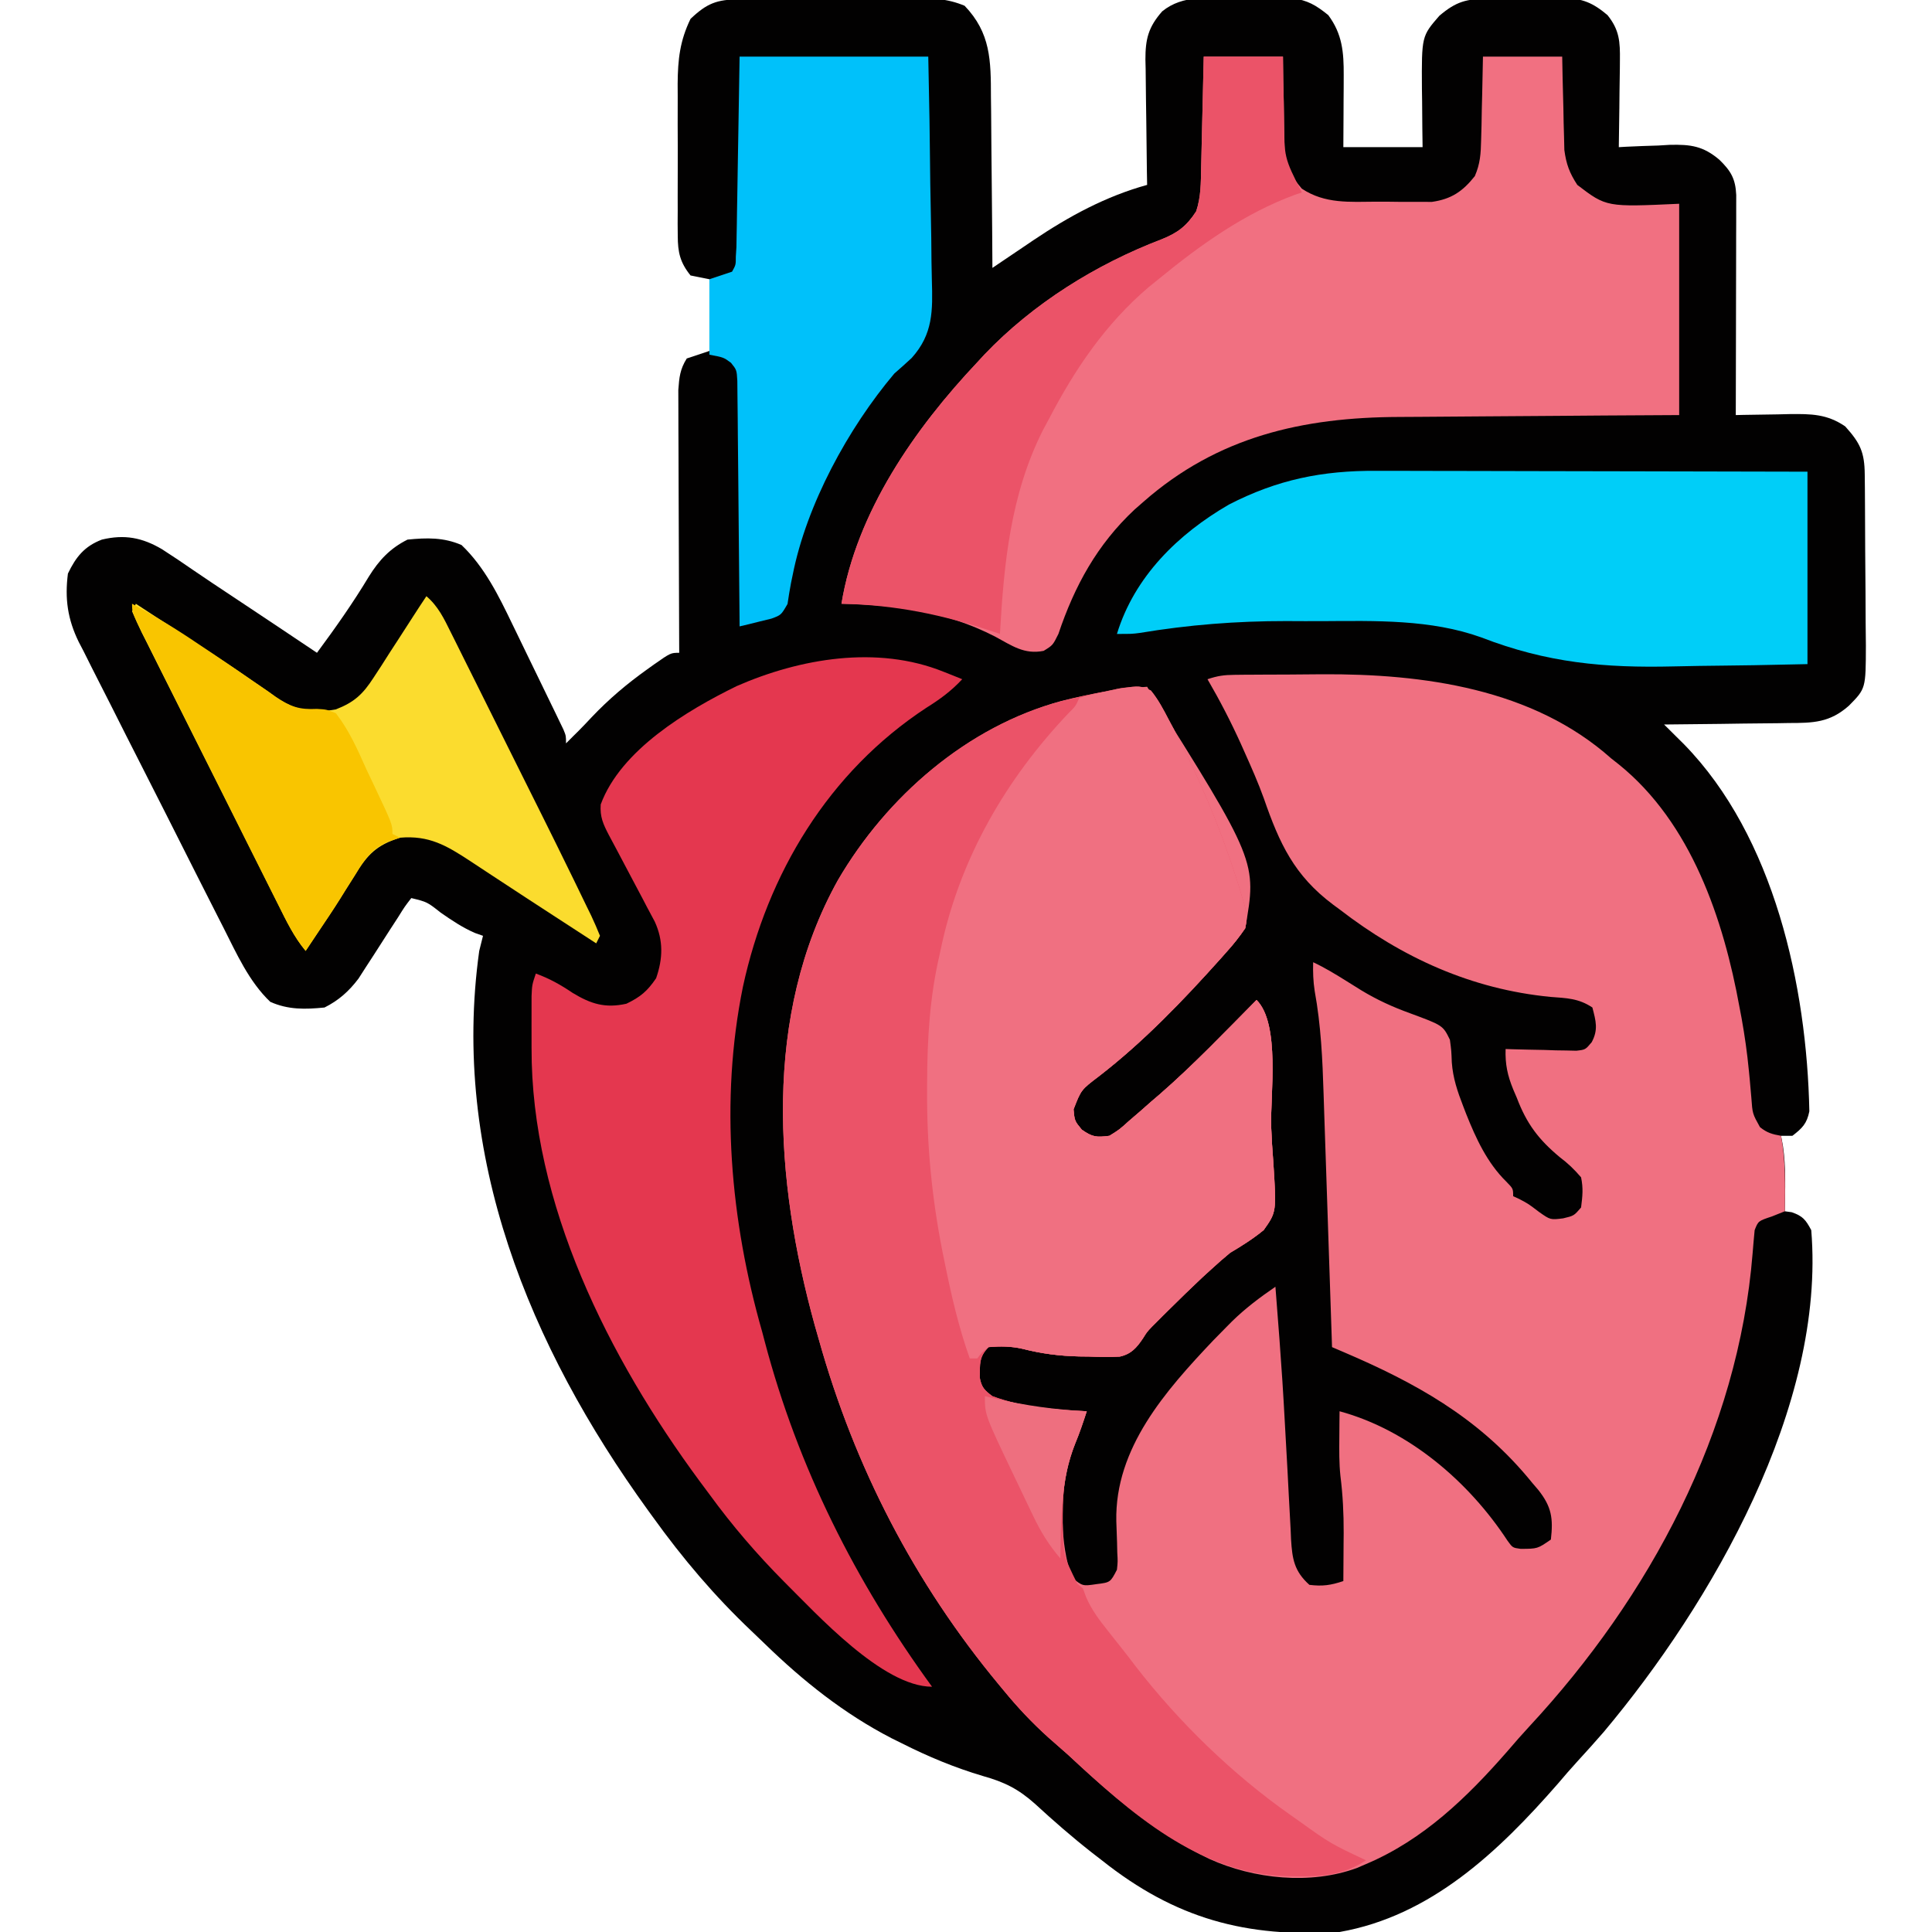 <?xml version="1.0" encoding="UTF-8"?>
<svg version="1.1" xmlns="http://www.w3.org/2000/svg" width="512" height="512">
<path d="M0 0 C1.222 -0.013 2.444 -0.026 3.702 -0.039 C5.043 -0.047 6.383 -0.055 7.724 -0.061 C8.398 -0.065 9.073 -0.069 9.768 -0.074 C13.341 -0.094 16.914 -0.109 20.487 -0.118 C24.171 -0.129 27.853 -0.164 31.536 -0.203 C34.374 -0.23 37.212 -0.238 40.05 -0.241 C42.065 -0.249 44.08 -0.275 46.095 -0.302 C51.146 -0.29 55.121 -0.267 59.807 1.704 C66.725 8.923 66.777 16.171 66.786 25.865 C66.803 27.163 66.819 28.461 66.836 29.799 C66.88 33.225 66.9 36.65 66.915 40.076 C66.935 43.583 66.977 47.089 67.017 50.595 C67.092 57.456 67.142 64.316 67.177 71.177 C67.677 70.838 68.176 70.498 68.691 70.149 C71.002 68.583 73.318 67.025 75.634 65.466 C76.42 64.932 77.205 64.399 78.015 63.849 C87.464 57.504 97.168 52.215 108.177 49.177 C108.156 47.997 108.135 46.816 108.113 45.6 C108.041 41.206 107.995 36.812 107.957 32.417 C107.937 30.518 107.91 28.618 107.875 26.719 C107.826 23.984 107.804 21.249 107.786 18.513 C107.765 17.669 107.745 16.825 107.724 15.955 C107.722 10.552 108.474 7.391 112.177 3.177 C117.722 -1.315 124.555 -0.308 131.323 -0.269 C133.604 -0.261 135.883 -0.289 138.163 -0.321 C139.625 -0.323 141.086 -0.322 142.548 -0.319 C144.527 -0.322 144.527 -0.322 146.546 -0.325 C150.754 0.257 152.892 1.534 156.177 4.177 C159.909 9.196 160.306 14.018 160.274 20.134 C160.271 21.246 160.268 22.358 160.265 23.503 C160.256 24.654 160.248 25.804 160.239 26.99 C160.235 28.159 160.23 29.329 160.226 30.534 C160.214 33.415 160.196 36.296 160.177 39.177 C167.107 39.177 174.037 39.177 181.177 39.177 C181.154 37.454 181.13 35.73 181.106 33.954 C181.088 31.674 181.069 29.394 181.052 27.115 C181.035 25.981 181.018 24.847 181.001 23.679 C180.92 9.781 180.92 9.781 185.614 4.365 C190.047 0.58 192.824 -0.141 198.478 -0.159 C199.192 -0.166 199.906 -0.172 200.641 -0.179 C202.152 -0.189 203.662 -0.194 205.173 -0.194 C207.471 -0.198 209.767 -0.234 212.065 -0.272 C213.536 -0.278 215.007 -0.282 216.478 -0.284 C217.159 -0.298 217.84 -0.313 218.543 -0.327 C223.545 -0.28 226.376 0.97 230.177 4.177 C233.358 8.134 233.534 11.229 233.47 16.228 C233.465 16.887 233.461 17.545 233.457 18.224 C233.44 20.313 233.403 22.401 233.364 24.49 C233.349 25.912 233.336 27.335 233.323 28.757 C233.29 32.231 233.239 35.704 233.177 39.177 C234.114 39.122 234.114 39.122 235.069 39.066 C237.938 38.919 240.806 38.829 243.677 38.74 C244.659 38.681 245.641 38.622 246.653 38.562 C252.208 38.432 255.514 38.853 259.833 42.517 C262.854 45.46 264.103 47.534 264.297 51.854 C264.295 52.931 264.293 54.008 264.29 55.117 C264.29 56.338 264.29 57.559 264.29 58.817 C264.285 60.136 264.28 61.455 264.274 62.814 C264.273 64.177 264.271 65.54 264.27 66.904 C264.266 70.489 264.256 74.075 264.245 77.66 C264.235 81.32 264.231 84.98 264.226 88.64 C264.215 95.819 264.198 102.998 264.177 110.177 C264.842 110.161 265.507 110.146 266.193 110.129 C269.229 110.067 272.265 110.028 275.302 109.99 C276.872 109.952 276.872 109.952 278.474 109.913 C284.116 109.86 288.358 109.87 293.177 113.177 C297.163 117.595 298.299 120.026 298.354 125.908 C298.367 127.11 298.379 128.312 298.393 129.55 C298.404 131.508 298.404 131.508 298.415 133.505 C298.419 134.169 298.423 134.832 298.427 135.516 C298.448 139.031 298.463 142.546 298.472 146.06 C298.483 149.683 298.517 153.305 298.557 156.928 C298.583 159.719 298.592 162.511 298.595 165.303 C298.602 167.284 298.629 169.266 298.656 171.248 C298.628 182.659 298.628 182.659 294.177 187.177 C289.094 191.701 284.671 191.778 278.185 191.786 C277.239 191.803 276.293 191.819 275.318 191.836 C272.313 191.885 269.308 191.906 266.302 191.927 C264.257 191.955 262.213 191.985 260.169 192.017 C255.172 192.091 250.175 192.14 245.177 192.177 C245.658 192.653 246.138 193.129 246.634 193.619 C247.264 194.246 247.895 194.873 248.544 195.519 C249.482 196.45 249.482 196.45 250.439 197.399 C274.402 221.914 283.014 261.587 283.673 294.681 C283.023 297.95 281.791 299.168 279.177 301.177 C278.187 301.177 277.197 301.177 276.177 301.177 C276.342 302.064 276.507 302.951 276.677 303.865 C277.517 309.595 277.255 315.401 277.177 321.177 C277.775 321.26 278.373 321.342 278.989 321.427 C281.929 322.435 282.723 323.438 284.177 326.177 C288.043 372.757 257.795 425.074 229.177 459.177 C226.886 461.806 224.566 464.4 222.204 466.966 C220.415 468.917 218.698 470.907 216.989 472.927 C201.34 490.827 183.409 507.927 159.177 512.177 C134.383 513.725 115.676 508.673 96.177 493.177 C95.338 492.529 94.498 491.88 93.634 491.212 C88.352 487.077 83.339 482.699 78.403 478.157 C74.037 474.274 70.371 472.442 64.739 470.865 C57.196 468.625 50.21 465.73 43.177 462.177 C42.267 461.727 41.357 461.277 40.419 460.814 C27.831 454.3 16.999 445.662 6.88 435.829 C5.713 434.698 4.54 433.573 3.36 432.454 C-6.489 423.116 -14.905 413.191 -22.823 402.177 C-23.248 401.592 -23.673 401.007 -24.111 400.404 C-55.555 356.949 -76.372 306.289 -68.823 252.177 C-68.505 250.84 -68.175 249.505 -67.823 248.177 C-68.521 247.932 -69.218 247.687 -69.937 247.435 C-73.269 245.983 -76.025 244.122 -79.011 242.052 C-82.607 239.21 -82.607 239.21 -86.823 238.177 C-88.553 240.409 -88.553 240.409 -90.343 243.286 C-91.036 244.351 -91.729 245.416 -92.442 246.513 C-93.896 248.771 -95.345 251.033 -96.794 253.294 C-97.491 254.364 -98.187 255.434 -98.905 256.536 C-99.537 257.521 -100.168 258.505 -100.819 259.52 C-103.338 262.859 -106.073 265.302 -109.823 267.177 C-114.972 267.69 -119.429 267.797 -124.198 265.677 C-129.845 260.299 -133.126 252.888 -136.614 245.998 C-137.063 245.117 -137.512 244.236 -137.975 243.329 C-139.446 240.441 -140.911 237.55 -142.374 234.657 C-142.877 233.664 -143.38 232.67 -143.898 231.646 C-146.555 226.39 -149.206 221.132 -151.854 215.871 C-154.039 211.533 -156.236 207.201 -158.445 202.874 C-161.122 197.629 -163.777 192.374 -166.418 187.11 C-167.423 185.114 -168.436 183.122 -169.457 181.134 C-170.886 178.347 -172.286 175.548 -173.68 172.744 C-174.102 171.936 -174.524 171.128 -174.96 170.295 C-177.894 164.288 -178.681 158.838 -177.823 152.177 C-175.687 147.746 -173.447 144.948 -168.823 143.177 C-162.854 141.748 -158.14 142.617 -152.858 145.747 C-150.077 147.524 -147.352 149.373 -144.637 151.248 C-141.157 153.634 -137.642 155.965 -134.124 158.294 C-126.675 163.232 -119.245 168.198 -111.823 173.177 C-106.956 166.591 -102.289 159.987 -98.071 152.968 C-95.361 148.609 -92.441 145.486 -87.823 143.177 C-82.726 142.669 -78.249 142.558 -73.511 144.615 C-67.435 150.408 -63.682 158.024 -60.081 165.517 C-59.668 166.365 -59.255 167.213 -58.829 168.087 C-57.967 169.859 -57.108 171.633 -56.253 173.409 C-54.938 176.136 -53.612 178.857 -52.284 181.577 C-51.445 183.307 -50.606 185.037 -49.769 186.767 C-49.372 187.581 -48.975 188.396 -48.566 189.235 C-48.205 189.987 -47.844 190.738 -47.472 191.513 C-47.153 192.174 -46.833 192.835 -46.504 193.516 C-45.823 195.177 -45.823 195.177 -45.823 197.177 C-45.184 196.538 -44.544 195.898 -43.886 195.24 C-43.422 194.781 -42.958 194.322 -42.479 193.849 C-41.292 192.65 -40.128 191.429 -38.979 190.193 C-34.463 185.44 -29.704 181.42 -24.386 177.615 C-23.77 177.173 -23.155 176.731 -22.521 176.276 C-18.088 173.177 -18.088 173.177 -15.823 173.177 C-15.828 172.274 -15.832 171.37 -15.837 170.439 C-15.877 161.92 -15.907 153.401 -15.927 144.882 C-15.937 140.502 -15.951 136.123 -15.974 131.743 C-15.996 127.516 -16.008 123.288 -16.013 119.061 C-16.017 117.449 -16.024 115.837 -16.035 114.225 C-16.049 111.965 -16.051 109.706 -16.05 107.446 C-16.055 106.16 -16.059 104.874 -16.064 103.55 C-15.824 100.181 -15.618 98.039 -13.823 95.177 C-11.843 94.517 -9.863 93.857 -7.823 93.177 C-7.823 86.907 -7.823 80.637 -7.823 74.177 C-9.473 73.847 -11.123 73.517 -12.823 73.177 C-15.596 69.736 -16.2 67.042 -16.211 62.688 C-16.221 61.613 -16.23 60.538 -16.24 59.43 C-16.231 57.702 -16.231 57.702 -16.222 55.939 C-16.226 54.147 -16.226 54.147 -16.23 52.318 C-16.232 49.792 -16.227 47.267 -16.214 44.741 C-16.198 40.889 -16.214 37.038 -16.233 33.187 C-16.231 30.729 -16.228 28.271 -16.222 25.814 C-16.228 24.668 -16.234 23.522 -16.24 22.341 C-16.184 15.916 -15.648 10.986 -12.823 5.177 C-8.496 1.061 -5.869 0.054 0 0 Z " fill="#020101" transform="translate(195.823,-0.177)"/>
<path d="M0 0 C0.836 -0.01 1.672 -0.019 2.534 -0.029 C3.893 -0.035 3.893 -0.035 5.28 -0.042 C6.227 -0.048 7.174 -0.053 8.15 -0.059 C10.166 -0.069 12.183 -0.075 14.2 -0.079 C17.213 -0.089 20.225 -0.12 23.239 -0.151 C50.044 -0.298 79.057 3.635 99.846 22.161 C100.505 22.679 101.163 23.198 101.842 23.731 C121.03 39.217 129.604 64.76 133.846 88.161 C134.119 89.596 134.119 89.596 134.397 91.06 C135.217 95.63 135.865 100.184 136.307 104.806 C136.427 106.023 136.427 106.023 136.549 107.266 C136.703 108.878 136.845 110.492 136.973 112.107 C137.271 116.291 137.271 116.291 139.25 119.856 C141.087 121.358 142.529 121.762 144.846 122.161 C146.084 128.818 145.937 135.408 145.846 142.161 C144.712 142.615 143.577 143.069 142.408 143.536 C138.799 144.732 138.799 144.732 137.846 147.161 C137.652 149.215 137.462 151.27 137.303 153.328 C133.515 200.593 110.034 244.334 78.108 278.716 C76.155 280.826 74.273 282.973 72.408 285.161 C61.656 297.475 50.069 308.725 34.846 315.161 C34.06 315.501 33.273 315.842 32.463 316.192 C20.099 320.719 5.146 319.125 -6.61 313.82 C-20.799 307.079 -32.739 296.809 -44.154 286.161 C-45.883 284.64 -47.612 283.119 -49.342 281.599 C-53.654 277.701 -57.477 273.657 -61.154 269.161 C-61.584 268.643 -62.015 268.125 -62.458 267.591 C-84.849 240.591 -100.669 209.979 -110.154 176.161 C-110.688 174.291 -110.688 174.291 -111.232 172.384 C-121.831 134.061 -125.098 90.307 -105.083 54.385 C-92.166 32.28 -70.909 13.786 -45.908 6.938 C-38.373 5.026 -30.925 3.655 -23.154 3.161 C5.953 49.45 5.953 49.45 2.846 67.161 C1.298 69.429 -0.202 71.328 -2.029 73.349 C-2.554 73.944 -3.079 74.539 -3.621 75.152 C-13.604 86.294 -24.126 97.282 -35.99 106.435 C-40.641 109.961 -40.641 109.961 -42.654 115.161 C-42.368 118.227 -42.368 118.227 -40.467 120.536 C-37.636 122.525 -36.555 122.602 -33.154 122.161 C-30.505 120.522 -30.505 120.522 -27.967 118.224 C-26.995 117.388 -26.023 116.553 -25.021 115.692 C-24.075 114.857 -23.129 114.022 -22.154 113.161 C-21.013 112.187 -21.013 112.187 -19.849 111.192 C-10.837 103.334 -2.559 94.656 5.846 86.161 C12.169 92.484 9.482 111.262 9.716 119.685 C9.836 122.894 10.048 126.081 10.295 129.282 C11.13 142.343 11.13 142.343 7.744 147.138 C4.905 149.465 2.002 151.292 -1.154 153.161 C-2.838 154.554 -4.485 155.992 -6.092 157.474 C-6.899 158.208 -7.705 158.943 -8.537 159.7 C-11.557 162.54 -14.525 165.427 -17.467 168.349 C-18.204 169.079 -18.204 169.079 -18.957 169.824 C-19.43 170.3 -19.904 170.776 -20.392 171.267 C-20.863 171.736 -21.333 172.205 -21.818 172.688 C-23.197 174.133 -23.197 174.133 -24.26 175.841 C-25.945 178.352 -27.374 179.983 -30.368 180.666 C-33.072 180.826 -35.699 180.783 -38.404 180.661 C-39.308 180.651 -40.211 180.641 -41.142 180.63 C-46.335 180.51 -51.148 179.9 -56.179 178.605 C-59.222 177.921 -62.06 177.909 -65.154 178.161 C-67.747 180.754 -67.431 182.649 -67.517 186.188 C-67.035 188.806 -66.284 189.581 -64.154 191.161 C-56.131 194.141 -47.634 194.764 -39.154 195.161 C-40.096 198.063 -41.054 200.921 -42.224 203.739 C-44.712 210.041 -45.528 215.704 -45.529 222.411 C-45.531 223.527 -45.531 223.527 -45.533 224.666 C-45.433 229.764 -44.735 234.302 -43.154 239.161 C-40.259 241.523 -40.259 241.523 -36.592 240.974 C-32.896 240.513 -32.896 240.513 -31.154 237.161 C-30.927 234.985 -30.927 234.985 -31.064 232.591 C-31.084 231.694 -31.104 230.796 -31.125 229.872 C-31.185 228.005 -31.25 226.138 -31.32 224.271 C-31.72 204.93 -18.289 189.756 -5.666 176.423 C-4.542 175.268 -3.413 174.118 -2.279 172.974 C-1.769 172.458 -1.258 171.941 -0.732 171.41 C2.863 167.883 6.693 165.008 10.846 162.161 C11.122 165.682 11.391 169.203 11.658 172.724 C11.748 173.874 11.837 175.025 11.928 176.21 C12.476 183.494 12.947 190.778 13.336 198.072 C13.564 202.326 13.805 206.58 14.046 210.834 C14.162 212.966 14.272 215.1 14.376 217.233 C14.524 220.27 14.694 223.305 14.869 226.341 C14.927 227.716 14.927 227.716 14.986 229.119 C15.308 234.273 15.799 237.533 19.846 241.161 C23.348 241.59 25.501 241.276 28.846 240.161 C28.875 236.849 28.893 233.536 28.908 230.224 C28.917 229.297 28.925 228.371 28.934 227.417 C28.952 222.301 28.709 217.358 28.071 212.284 C27.71 208.877 27.753 205.525 27.783 202.099 C27.792 200.788 27.801 199.477 27.811 198.126 C27.828 196.658 27.828 196.658 27.846 195.161 C46.138 200.122 62.089 213.791 72.373 229.493 C73.708 231.33 73.708 231.33 75.819 231.622 C80.305 231.609 80.305 231.609 83.846 229.161 C84.498 223.501 84.029 220.449 80.495 215.988 C80.013 215.426 79.53 214.865 79.033 214.286 C78.535 213.684 78.037 213.082 77.523 212.461 C64.111 196.601 47.917 187.612 29.129 179.567 C27.504 178.871 27.504 178.871 25.846 178.161 C25.813 177.138 25.78 176.114 25.746 175.06 C25.431 165.365 25.107 155.672 24.776 145.978 C24.606 140.996 24.439 136.013 24.279 131.031 C24.123 126.213 23.96 121.395 23.792 116.578 C23.73 114.749 23.67 112.921 23.613 111.092 C23.324 101.879 22.919 92.894 21.254 83.803 C20.853 81.209 20.774 78.781 20.846 76.161 C23.95 77.613 26.815 79.368 29.72 81.18 C30.339 81.566 30.958 81.951 31.596 82.349 C32.243 82.753 32.889 83.157 33.556 83.574 C37.762 86.126 41.894 88.011 46.515 89.682 C55.232 92.903 55.232 92.903 57.084 96.7 C57.471 99.599 57.471 99.599 57.588 102.712 C57.903 106.928 59.082 110.365 60.596 114.286 C60.989 115.308 60.989 115.308 61.391 116.351 C63.995 122.875 66.961 129.328 72.026 134.302 C73.846 136.161 73.846 136.161 73.846 138.161 C74.65 138.532 74.65 138.532 75.471 138.911 C77.846 140.161 77.846 140.161 80.721 142.349 C83.713 144.456 83.713 144.456 87.096 144.036 C89.955 143.358 89.955 143.358 91.846 141.161 C92.233 138.106 92.455 136.102 91.846 133.161 C89.941 130.955 88.424 129.504 86.158 127.786 C80.631 123.182 77.426 118.972 74.846 112.161 C74.531 111.426 74.217 110.692 73.893 109.935 C72.345 106.179 71.714 103.189 71.846 99.161 C72.466 99.182 73.087 99.203 73.726 99.225 C76.537 99.308 79.347 99.36 82.158 99.411 C83.135 99.445 84.111 99.478 85.117 99.513 C86.055 99.526 86.993 99.538 87.959 99.552 C88.823 99.573 89.687 99.594 90.578 99.615 C92.989 99.349 92.989 99.349 94.659 97.363 C96.451 94.038 95.771 91.729 94.846 88.161 C91.156 85.701 88.007 85.682 83.721 85.349 C62.778 83.31 44.437 74.963 27.846 62.161 C27.287 61.75 26.729 61.338 26.154 60.915 C15.836 53.193 11.927 44.726 7.774 32.735 C6.284 28.603 4.52 24.604 2.721 20.599 C2.391 19.859 2.061 19.12 1.722 18.358 C-0.946 12.456 -3.897 6.763 -7.154 1.161 C-4.433 0.254 -2.802 0.026 0 0 Z " fill="#F07081" transform="translate(327.154,178.839)"/>
<path d="M0 0 C1.96 2.381 3.331 5.021 4.75 7.75 C5.178 8.551 5.607 9.351 6.048 10.176 C12.674 22.813 18.204 35.914 22.562 49.5 C22.814 50.283 23.066 51.066 23.325 51.873 C25.67 59.546 25.67 59.546 25 63 C23.452 65.268 21.952 67.167 20.125 69.188 C19.6 69.783 19.075 70.378 18.533 70.991 C8.55 82.133 -1.972 93.121 -13.836 102.273 C-18.487 105.8 -18.487 105.8 -20.5 111 C-20.214 114.066 -20.214 114.066 -18.312 116.375 C-15.482 118.364 -14.401 118.441 -11 118 C-8.351 116.361 -8.351 116.361 -5.812 114.062 C-4.841 113.227 -3.869 112.392 -2.867 111.531 C-1.921 110.696 -0.975 109.861 0 109 C1.141 108.025 1.141 108.025 2.305 107.031 C11.317 99.172 19.595 90.495 28 82 C34.323 88.323 31.636 107.1 31.87 115.524 C31.99 118.733 32.202 121.92 32.449 125.121 C33.284 138.182 33.284 138.182 29.898 142.977 C27.059 145.304 24.156 147.131 21 149 C19.316 150.393 17.669 151.831 16.062 153.312 C15.256 154.047 14.449 154.782 13.617 155.539 C10.597 158.379 7.629 161.265 4.688 164.188 C3.95 164.918 3.95 164.918 3.198 165.663 C2.724 166.139 2.25 166.615 1.762 167.105 C1.291 167.575 0.821 168.044 0.336 168.527 C-1.043 169.971 -1.043 169.971 -2.106 171.68 C-3.791 174.19 -5.22 175.822 -8.214 176.505 C-10.918 176.665 -13.545 176.621 -16.25 176.5 C-17.154 176.49 -18.057 176.479 -18.988 176.469 C-24.181 176.349 -28.994 175.739 -34.025 174.444 C-37.068 173.76 -39.905 173.747 -43 174 C-45.593 176.593 -45.277 178.487 -45.363 182.027 C-44.881 184.645 -44.13 185.419 -42 187 C-33.977 189.98 -25.48 190.603 -17 191 C-17.942 193.902 -18.9 196.759 -20.07 199.578 C-22.558 205.88 -23.374 211.543 -23.375 218.25 C-23.377 219.366 -23.377 219.366 -23.379 220.505 C-23.211 229.191 -23.211 229.191 -19.5 236.688 C-19.005 237.121 -18.51 237.554 -18 238 C-17.733 238.726 -17.466 239.451 -17.191 240.199 C-15.75 243.588 -13.71 246.266 -11.438 249.125 C-10.986 249.699 -10.534 250.273 -10.068 250.865 C-9.144 252.036 -8.217 253.205 -7.288 254.372 C-6.187 255.763 -5.112 257.175 -4.043 258.59 C7.476 273.44 21.612 287.193 37 298 C37.649 298.456 38.298 298.912 38.967 299.382 C47.527 305.527 47.527 305.527 57 310 C51.232 313.845 45.35 314.341 38.625 314.25 C37.87 314.24 37.114 314.231 36.336 314.221 C12.857 313.714 -5.593 297.304 -22 282 C-23.728 280.478 -25.458 278.958 -27.188 277.438 C-31.5 273.54 -35.323 269.496 -39 265 C-39.43 264.482 -39.861 263.964 -40.304 263.43 C-62.695 236.43 -78.515 205.818 -88 172 C-88.534 170.13 -88.534 170.13 -89.078 168.223 C-99.677 129.9 -102.944 86.146 -82.929 50.224 C-70.031 28.151 -48.667 9.408 -23.613 2.777 C-19.428 1.746 -15.229 0.837 -11 0 C-9.947 -0.22 -8.894 -0.441 -7.809 -0.668 C-2.89 -1.249 -2.89 -1.249 0 0 Z " fill="#EB5368" transform="translate(305,183)"/>
<path d="M0 0 C6.93 0 13.86 0 21 0 C21.026 2.024 21.052 4.048 21.078 6.133 C21.12 8.109 21.162 10.085 21.208 12.061 C21.236 13.426 21.257 14.792 21.271 16.157 C21.293 18.129 21.341 20.099 21.391 22.07 C21.422 23.846 21.422 23.846 21.454 25.657 C22.122 29.747 23.324 31.846 26 35 C32.15 39.075 38.705 38.488 45.795 38.446 C47.994 38.438 50.191 38.466 52.391 38.498 C53.802 38.5 55.214 38.499 56.625 38.496 C57.896 38.498 59.167 38.5 60.477 38.502 C65.627 37.768 68.63 35.727 71.843 31.677 C73.27 28.375 73.433 25.761 73.512 22.168 C73.547 20.876 73.583 19.583 73.619 18.252 C73.642 16.897 73.665 15.542 73.688 14.188 C73.721 12.813 73.755 11.439 73.791 10.064 C73.873 6.71 73.938 3.355 74 0 C80.93 0 87.86 0 95 0 C95.056 2.927 95.056 2.927 95.113 5.914 C95.179 8.484 95.245 11.055 95.312 13.625 C95.335 14.91 95.358 16.195 95.381 17.52 C95.416 18.763 95.452 20.007 95.488 21.289 C95.514 22.431 95.541 23.572 95.568 24.749 C96.068 28.508 96.929 30.82 99 34 C106.715 39.886 106.715 39.886 126 39 C126 57.48 126 75.96 126 95 C116.191 95.056 116.191 95.056 106.184 95.113 C102.014 95.144 97.844 95.175 93.674 95.209 C87.071 95.263 80.468 95.314 73.865 95.346 C68.536 95.373 63.206 95.413 57.876 95.463 C55.854 95.48 53.831 95.491 51.809 95.498 C26.297 95.585 3.697 100.673 -16 118 C-16.762 118.666 -17.524 119.333 -18.309 120.02 C-28.244 129.3 -34.237 140.285 -38.516 153.016 C-40 156 -40 156 -42.422 157.484 C-47.57 158.514 -50.817 156.109 -55.312 153.688 C-68.504 146.926 -81.403 145.334 -96 145 C-92.021 120.684 -76.523 98.506 -60 81 C-59.377 80.325 -58.755 79.649 -58.113 78.953 C-45.219 65.437 -28.571 55.065 -11.177 48.419 C-6.872 46.702 -4.522 44.891 -2 41 C-0.712 37.137 -0.766 33.425 -0.684 29.395 C-0.652 28.136 -0.652 28.136 -0.621 26.851 C-0.555 24.172 -0.496 21.492 -0.438 18.812 C-0.394 16.995 -0.351 15.178 -0.307 13.361 C-0.199 8.908 -0.1 4.454 0 0 Z " fill="#F17081" transform="translate(319,15)"/>
<path d="M0 0 C1.955 2.387 3.33 5.02 4.75 7.75 C5.178 8.551 5.607 9.351 6.048 10.176 C12.674 22.813 18.204 35.914 22.562 49.5 C22.814 50.283 23.066 51.066 23.325 51.873 C25.67 59.546 25.67 59.546 25 63 C23.452 65.268 21.952 67.167 20.125 69.188 C19.6 69.783 19.075 70.378 18.533 70.991 C8.55 82.133 -1.972 93.121 -13.836 102.273 C-18.487 105.8 -18.487 105.8 -20.5 111 C-20.214 114.066 -20.214 114.066 -18.312 116.375 C-15.482 118.364 -14.401 118.441 -11 118 C-8.351 116.361 -8.351 116.361 -5.812 114.062 C-4.841 113.227 -3.869 112.392 -2.867 111.531 C-1.921 110.696 -0.975 109.861 0 109 C0.761 108.35 1.521 107.701 2.305 107.031 C11.317 99.172 19.595 90.495 28 82 C34.323 88.323 31.636 107.1 31.87 115.524 C31.99 118.733 32.202 121.92 32.449 125.121 C33.284 138.182 33.284 138.182 29.898 142.977 C27.059 145.304 24.156 147.131 21 149 C19.316 150.393 17.669 151.831 16.062 153.312 C15.256 154.047 14.449 154.782 13.617 155.539 C10.597 158.379 7.629 161.265 4.688 164.188 C3.95 164.918 3.95 164.918 3.198 165.663 C2.724 166.139 2.25 166.615 1.762 167.105 C1.056 167.809 1.056 167.809 0.336 168.527 C-1.043 169.971 -1.043 169.971 -2.106 171.68 C-3.791 174.19 -5.22 175.822 -8.214 176.505 C-10.918 176.665 -13.545 176.621 -16.25 176.5 C-17.154 176.49 -18.057 176.479 -18.988 176.469 C-24.181 176.349 -28.998 175.739 -34.031 174.45 C-37.104 173.748 -39.875 173.687 -43 174 C-44.815 175.396 -44.815 175.396 -46 177 C-46.66 177 -47.32 177 -48 177 C-50.951 168.707 -52.887 160.303 -54.625 151.688 C-54.831 150.681 -55.037 149.675 -55.249 148.639 C-58.037 134.462 -59.387 120.615 -59.312 106.188 C-59.311 105.447 -59.309 104.707 -59.307 103.944 C-59.259 92.393 -58.632 81.275 -56 70 C-55.85 69.292 -55.699 68.583 -55.544 67.854 C-50.464 44.283 -38.402 23.477 -21.934 6.109 C-19.961 4.152 -19.961 4.152 -19 2 C-16.016 1.113 -16.016 1.113 -12.25 0.312 C-11.018 0.041 -9.785 -0.231 -8.516 -0.512 C-2.853 -1.298 -2.853 -1.298 0 0 Z " fill="#F07081" transform="translate(305,183)"/>
<path d="M0 0 C0.917 0.364 1.833 0.727 2.777 1.102 C3.878 1.546 3.878 1.546 5 2 C2.093 5.12 -0.886 7.314 -4.5 9.562 C-30.43 26.586 -46.614 53.495 -53.117 83.504 C-59.268 113.757 -56.45 145.473 -48 175 C-47.786 175.813 -47.572 176.626 -47.352 177.464 C-38.52 210.921 -23.282 241.156 -3 269 C-16.098 269 -33.583 249.712 -42.188 241.188 C-49.429 233.886 -55.954 226.307 -62 218 C-62.856 216.85 -63.713 215.7 -64.57 214.551 C-88.707 181.828 -109.259 141.038 -109.13 99.744 C-109.125 97.675 -109.13 95.606 -109.137 93.537 C-109.135 92.229 -109.134 90.922 -109.133 89.574 C-109.132 88.384 -109.131 87.194 -109.129 85.968 C-109 83 -109 83 -108 80 C-104.38 81.322 -101.435 82.971 -98.25 85.125 C-93.402 88.068 -89.607 89.246 -84 88 C-80.255 86.197 -78.459 84.673 -76.125 81.25 C-74.31 76.006 -74.172 71.271 -76.485 66.234 C-77.153 64.946 -77.837 63.666 -78.535 62.395 C-78.893 61.707 -79.25 61.02 -79.619 60.312 C-80.751 58.137 -81.904 55.974 -83.062 53.812 C-84.223 51.64 -85.379 49.465 -86.517 47.28 C-87.223 45.927 -87.941 44.579 -88.674 43.24 C-90.162 40.386 -91.031 38.445 -90.806 35.197 C-85.491 20.711 -67.838 10.221 -54.75 3.812 C-37.987 -3.518 -17.558 -7.049 0 0 Z " fill="#E4374F" transform="translate(250,178)"/>
<path d="M0 0 C1.24 -0 2.48 -0.001 3.758 -0.001 C7.127 0 10.496 0.01 13.865 0.024 C17.398 0.037 20.931 0.038 24.464 0.04 C31.139 0.047 37.815 0.063 44.49 0.083 C52.096 0.105 59.702 0.116 67.308 0.126 C82.941 0.147 98.574 0.184 114.207 0.227 C114.207 17.057 114.207 33.887 114.207 51.227 C98.947 51.548 98.947 51.548 92.273 51.618 C87.777 51.665 83.283 51.72 78.788 51.831 C60.333 52.274 45.199 50.898 27.758 44.145 C14.382 39.334 -0.294 39.753 -14.305 39.836 C-17.526 39.852 -20.745 39.836 -23.965 39.817 C-37.098 39.806 -49.765 40.799 -62.721 42.958 C-64.793 43.227 -64.793 43.227 -68.793 43.227 C-64.164 28.054 -52.602 16.747 -39.125 8.946 C-26.278 2.319 -14.342 -0.09 0 0 Z " fill="#00CEF8" transform="translate(364.793,124.773)"/>
<path d="M0 0 C16.5 0 33 0 50 0 C50.361 18.067 50.361 18.067 50.439 25.816 C50.493 31.088 50.556 36.359 50.679 41.629 C50.777 45.883 50.831 50.135 50.854 54.39 C50.87 56.006 50.903 57.622 50.952 59.238 C51.186 67.31 51.307 73.518 45.601 79.874 C44.087 81.27 42.555 82.649 41 84 C28.773 98.489 17.753 118.703 14.07 137.359 C13.855 138.392 13.855 138.392 13.636 139.445 C13.275 141.307 12.986 143.183 12.703 145.059 C11 148 11 148 8.427 148.943 C6.926 149.31 6.926 149.31 5.394 149.684 C4.388 149.936 3.382 150.188 2.346 150.447 C1.572 150.63 0.798 150.812 0 151 C-0.006 150.155 -0.012 149.31 -0.018 148.439 C-0.076 140.478 -0.148 132.518 -0.236 124.557 C-0.28 120.464 -0.32 116.372 -0.346 112.279 C-0.372 108.33 -0.413 104.382 -0.463 100.433 C-0.48 98.926 -0.491 97.418 -0.498 95.911 C-0.507 93.801 -0.535 91.692 -0.568 89.583 C-0.579 88.381 -0.59 87.18 -0.601 85.942 C-0.769 83.036 -0.769 83.036 -2.277 81.151 C-4.236 79.702 -4.236 79.702 -8 79 C-8 72.4 -8 65.8 -8 59 C-6.02 58.34 -4.04 57.68 -2 57 C-0.999 55.206 -0.999 55.206 -1 53 C-0.948 52.177 -0.896 51.355 -0.842 50.507 C-0.818 49.108 -0.818 49.108 -0.795 47.681 C-0.775 46.62 -0.755 45.559 -0.734 44.466 C-0.709 42.758 -0.709 42.758 -0.684 41.016 C-0.663 39.845 -0.642 38.674 -0.621 37.468 C-0.555 33.729 -0.496 29.989 -0.438 26.25 C-0.394 23.715 -0.351 21.18 -0.307 18.645 C-0.199 12.43 -0.1 6.215 0 0 Z " fill="#00C1FA" transform="translate(196,15)"/>
<path d="M0 0 C3.093 2.632 4.664 5.919 6.427 9.497 C6.755 10.152 7.084 10.808 7.423 11.484 C8.511 13.656 9.589 15.832 10.668 18.008 C11.429 19.532 12.19 21.057 12.952 22.581 C14.552 25.785 16.148 28.992 17.74 32.2 C19.758 36.262 21.782 40.321 23.808 44.379 C25.764 48.295 27.716 52.214 29.668 56.133 C30.03 56.858 30.391 57.583 30.764 58.331 C33.196 63.211 35.606 68.101 38 73 C38.381 73.776 38.762 74.552 39.154 75.352 C40.306 77.707 41.446 80.067 42.583 82.429 C43.12 83.523 43.12 83.523 43.668 84.638 C44.506 86.398 45.262 88.196 46 90 C45.67 90.66 45.34 91.32 45 92 C42.967 90.679 40.935 89.358 38.903 88.036 C37.118 86.877 35.334 85.718 33.549 84.559 C28.822 81.49 24.101 78.412 19.395 75.312 C18.5 74.726 17.606 74.139 16.685 73.534 C14.967 72.406 13.251 71.275 11.538 70.14 C5.3 66.053 0.697 63.337 -7 64 C-13.208 65.972 -15.63 68.439 -18.938 73.938 C-19.788 75.281 -20.638 76.625 -21.488 77.969 C-21.905 78.642 -22.323 79.315 -22.752 80.008 C-24.645 83.029 -26.635 85.979 -28.625 88.938 C-29.277 89.916 -29.93 90.894 -30.602 91.902 C-31.063 92.595 -31.525 93.287 -32 94 C-35.122 90.247 -37.136 86.024 -39.304 81.683 C-39.725 80.847 -40.147 80.011 -40.581 79.149 C-41.97 76.391 -43.352 73.629 -44.734 70.867 C-45.696 68.949 -46.659 67.032 -47.621 65.114 C-49.634 61.099 -51.645 57.083 -53.653 53.065 C-56.233 47.904 -58.824 42.75 -61.418 37.596 C-63.407 33.641 -65.388 29.682 -67.368 25.722 C-68.321 23.818 -69.276 21.917 -70.234 20.016 C-71.568 17.367 -72.892 14.713 -74.214 12.058 C-74.615 11.267 -75.016 10.477 -75.429 9.662 C-76.347 7.804 -77.183 5.905 -78 4 C-77.67 3.34 -77.34 2.68 -77 2 C-76.301 2.457 -75.603 2.915 -74.883 3.386 C-73.902 4.028 -72.921 4.67 -71.91 5.332 C-70.823 6.044 -69.737 6.755 -68.617 7.489 C-66.238 9.045 -63.857 10.597 -61.473 12.146 C-56.219 15.563 -50.977 18.986 -45.84 22.578 C-45.094 23.09 -44.348 23.602 -43.58 24.13 C-42.242 25.051 -40.916 25.99 -39.606 26.95 C-34.651 30.32 -29.916 31.058 -24 30 C-19.086 28.088 -16.823 25.963 -13.984 21.562 C-12.944 19.973 -12.944 19.973 -11.883 18.352 C-11.179 17.246 -10.475 16.14 -9.75 15 C-9.031 13.894 -8.311 12.788 -7.57 11.648 C-6.241 9.602 -4.917 7.551 -3.601 5.496 C-2.418 3.652 -1.215 1.822 0 0 Z " fill="#FBDC2E" transform="translate(113,158)"/>
<path d="M0 0 C6.93 0 13.86 0 21 0 C21.026 2.012 21.052 4.024 21.078 6.098 C21.12 8.067 21.162 10.036 21.208 12.006 C21.236 13.364 21.257 14.723 21.271 16.082 C21.307 26.752 21.307 26.752 26 36 C25.452 36.184 24.904 36.369 24.34 36.559 C10.804 41.511 -0.939 49.92 -12 59 C-12.873 59.706 -13.745 60.413 -14.645 61.141 C-25.996 70.794 -34.175 82.876 -41 96 C-41.816 97.518 -41.816 97.518 -42.648 99.066 C-51.175 116.011 -52.967 134.321 -54 153 C-54.569 152.808 -55.138 152.616 -55.725 152.418 C-69.401 147.83 -81.612 145.33 -96 145 C-92.021 120.684 -76.523 98.506 -60 81 C-59.377 80.325 -58.755 79.649 -58.113 78.953 C-45.219 65.437 -28.571 55.065 -11.177 48.419 C-6.872 46.702 -4.522 44.891 -2 41 C-0.712 37.137 -0.766 33.425 -0.684 29.395 C-0.652 28.136 -0.652 28.136 -0.621 26.851 C-0.555 24.172 -0.496 21.492 -0.438 18.812 C-0.394 16.995 -0.351 15.178 -0.307 13.361 C-0.199 8.908 -0.1 4.454 0 0 Z " fill="#EB5368" transform="translate(319,15)"/>
<path d="M0 0 C6.056 3.249 11.818 6.764 17.5 10.625 C19.073 11.676 20.646 12.727 22.219 13.777 C25.364 15.887 28.485 18.029 31.594 20.191 C33.062 21.191 34.531 22.189 36 23.188 C36.657 23.657 37.314 24.126 37.99 24.61 C41.954 27.273 44.194 28.103 48.992 27.867 C51.542 28.013 51.542 28.013 54 29 C57.545 33.582 59.774 38.671 62.125 43.938 C62.799 45.363 63.476 46.787 64.156 48.209 C69 58.453 69 58.453 69 61 C69.66 61.33 70.32 61.66 71 62 C69.42 62.528 69.42 62.528 67.809 63.066 C63.35 64.987 61.505 67.877 59.062 71.938 C58.212 73.281 57.362 74.625 56.512 75.969 C56.095 76.642 55.677 77.315 55.248 78.008 C53.355 81.029 51.365 83.979 49.375 86.938 C48.723 87.916 48.07 88.894 47.398 89.902 C46.937 90.595 46.475 91.287 46 92 C42.877 88.248 40.872 84.026 38.712 79.683 C38.292 78.847 37.872 78.011 37.44 77.149 C36.056 74.391 34.678 71.629 33.301 68.867 C32.341 66.949 31.381 65.032 30.421 63.114 C28.412 59.099 26.406 55.083 24.402 51.065 C21.828 45.906 19.247 40.75 16.664 35.596 C14.682 31.639 12.704 27.681 10.727 23.722 C9.776 21.819 8.825 19.917 7.872 18.016 C6.544 15.365 5.221 12.712 3.9 10.058 C3.502 9.267 3.105 8.477 2.696 7.662 C0 2.229 0 2.229 0 0 Z " fill="#F9C500" transform="translate(35,160)"/>
<path d="M0 0 C1.29 0.307 1.29 0.307 2.605 0.621 C10.773 2.483 18.62 3.596 27 4 C26.069 6.867 25.129 9.692 23.965 12.473 C20.051 22.338 20.171 32.528 20 43 C17.004 39.484 14.863 36.049 12.871 31.887 C12.311 30.721 11.751 29.555 11.174 28.354 C10.888 27.751 10.603 27.148 10.309 26.527 C9.443 24.7 8.567 22.878 7.689 21.057 C0 4.959 0 4.959 0 0 Z " fill="#EE6F7F" transform="translate(261,370)"/>
</svg>
